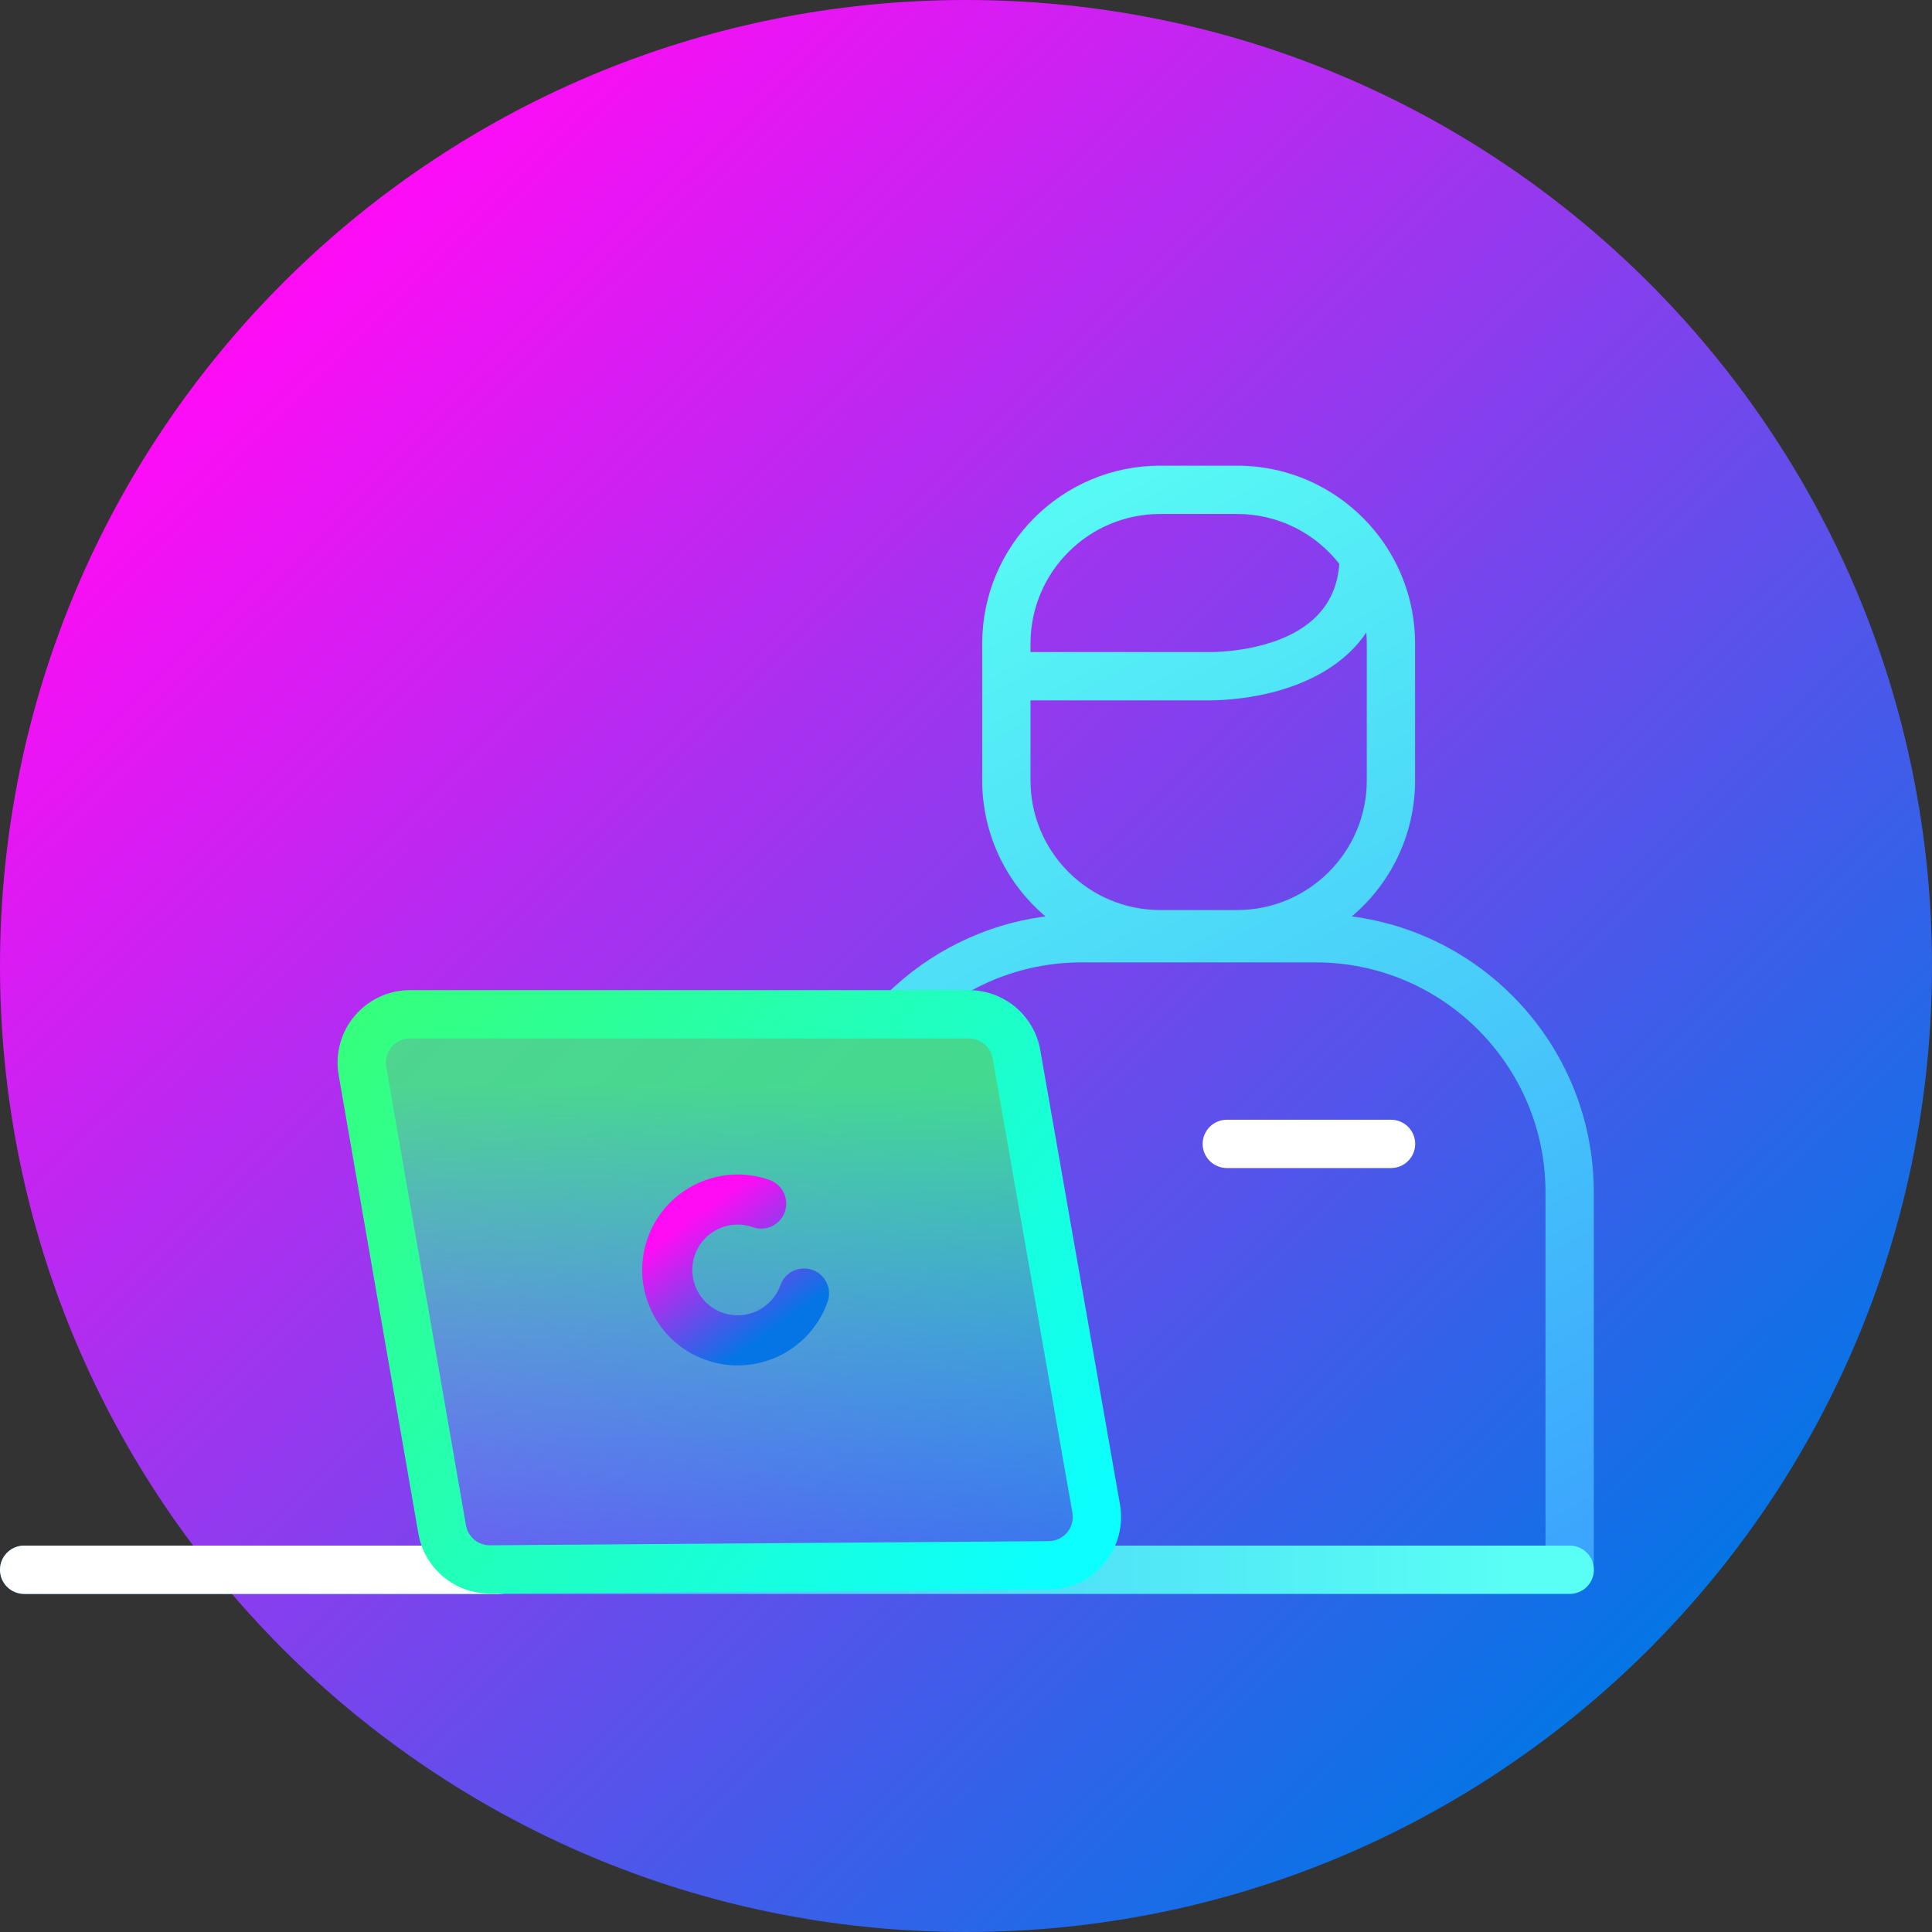 <svg width="260" height="260" viewBox="0 0 260 260" fill="none" xmlns="http://www.w3.org/2000/svg">
<rect x="0" y="0" width="260" height="260" fill="#333333" stroke="none"/>
<g clip-path="url(#clip0_566_281)">
<path d="M130 260C201.797 260 260 201.797 260 130C260 58.203 201.797 0 130 0C58.203 0 0 58.203 0 130C0 201.797 58.203 260 130 260Z" fill="url(#paint0_linear_566_281)"/>
<path fill-rule="evenodd" clip-rule="evenodd" d="M132.18 86.621V105.015C132.18 112.358 135.491 118.933 140.699 123.327C132.394 124.408 124.941 128.215 119.266 133.819C117.99 135.079 117.977 137.139 119.238 138.415C120.499 139.691 122.558 139.704 123.834 138.444C129.423 132.923 137.102 129.513 145.57 129.513H177.047C194.123 129.513 207.987 143.377 207.987 160.453V210.048C207.987 211.842 209.443 213.298 211.237 213.298C213.031 213.298 214.487 211.842 214.487 210.048V160.453C214.487 141.44 200.284 125.719 181.918 123.327C187.126 118.933 190.437 112.358 190.437 105.015V86.621C190.437 81.573 188.872 76.889 186.203 73.026L186.193 73.012L186.19 73.007C181.864 66.762 174.649 62.668 166.484 62.668H156.133C142.913 62.668 132.18 73.401 132.18 86.621ZM138.68 94.25V105.015C138.68 114.648 146.501 122.468 156.133 122.468H166.484C176.116 122.468 183.937 114.648 183.937 105.015V86.621C183.937 86.117 183.915 85.618 183.874 85.126C181.448 88.71 177.803 90.924 174.134 92.275C168.6 94.314 163.064 94.263 162.465 94.25H138.68ZM180.236 75.879C177.041 71.795 172.067 69.168 166.484 69.168H156.133C146.501 69.168 138.68 76.988 138.68 86.621V87.75H162.5C162.533 87.75 162.567 87.751 162.6 87.751C162.6 87.751 167.243 87.887 171.886 86.177C175.826 84.725 179.827 81.827 180.236 75.879Z" fill="url(#paint1_linear_566_281)"/>
<path fill-rule="evenodd" clip-rule="evenodd" d="M3.25 214.5H211.25C213.044 214.5 214.5 213.044 214.5 211.25C214.5 209.456 213.044 208 211.25 208H3.25C1.456 208 0 209.456 0 211.25C0 213.044 1.456 214.5 3.25 214.5Z" fill="url(#paint2_linear_566_281)"/>
<path fill-rule="evenodd" clip-rule="evenodd" d="M67.159 208H3.25C1.456 208 0 209.456 0 211.25C0 213.044 1.456 214.5 3.25 214.5H67.159C68.952 214.5 70.409 213.044 70.409 211.25C70.409 209.456 68.952 208 67.159 208Z" fill="white"/>
<path d="M133.488 136.5H50.375L61.512 212.999H147.62L133.488 136.5Z" fill="url(#paint3_linear_566_281)"/>
<path fill-rule="evenodd" clip-rule="evenodd" d="M105.027 172.945C103.901 176.121 100.408 177.787 97.231 176.66C94.055 175.534 92.39 172.041 93.516 168.865C94.641 165.688 98.135 164.024 101.311 165.149C103.064 165.771 104.992 164.852 105.614 163.099C106.235 161.346 105.316 159.418 103.563 158.796C96.88 156.428 89.531 159.931 87.163 166.613C84.793 173.296 88.296 180.645 94.979 183.013C101.662 185.383 109.011 181.88 111.38 175.197C112.001 173.444 111.082 171.516 109.329 170.895C107.576 170.273 105.648 171.192 105.027 172.945Z" fill="url(#paint4_linear_566_281)"/>
<path fill-rule="evenodd" clip-rule="evenodd" d="M55.178 133.25C52.3 133.25 49.569 134.521 47.716 136.724C45.864 138.926 45.079 141.835 45.572 144.671C48.201 159.788 54.022 193.259 56.304 206.38C57.121 211.077 61.215 214.494 65.983 214.459C81.173 214.346 123.686 214.029 141.193 213.899C144.061 213.878 146.774 212.595 148.61 210.392C150.446 208.189 151.219 205.289 150.723 202.465C148.093 187.47 142.275 154.313 139.994 141.315C139.176 136.651 135.126 133.25 130.391 133.25H55.178ZM55.178 139.75H130.391C131.969 139.75 133.319 140.884 133.592 142.438C135.873 155.436 141.691 188.594 144.321 203.588C144.486 204.529 144.229 205.496 143.617 206.23C143.004 206.965 142.1 207.392 141.144 207.399L65.934 207.959C64.345 207.971 62.98 206.832 62.708 205.266L51.976 143.557C51.811 142.612 52.073 141.642 52.691 140.908C53.308 140.174 54.218 139.75 55.178 139.75Z" fill="url(#paint5_linear_566_281)"/>
<path fill-rule="evenodd" clip-rule="evenodd" d="M187.2 150.689H165.1C163.306 150.689 161.85 152.146 161.85 153.939C161.85 155.733 163.306 157.189 165.1 157.189H187.2C188.994 157.189 190.45 155.733 190.45 153.939C190.45 152.146 188.994 150.689 187.2 150.689Z" fill="white"/>
</g>
<defs>
<linearGradient id="paint0_linear_566_281" x1="45.696" y1="31.071" x2="227.707" y2="215.716" gradientUnits="userSpaceOnUse">
<stop stop-color="#FF0CF5"/>
<stop offset="1" stop-color="#0575E6"/>
</linearGradient>
<linearGradient id="paint1_linear_566_281" x1="217.1" y1="215.716" x2="133.25" y2="62.668" gradientUnits="userSpaceOnUse">
<stop stop-color="#3AA0FE"/>
<stop offset="1" stop-color="#59FEF4"/>
</linearGradient>
<linearGradient id="paint2_linear_566_281" x1="0" y1="211.25" x2="203.45" y2="211.25" gradientUnits="userSpaceOnUse">
<stop stop-color="#3AA0FE"/>
<stop offset="1" stop-color="#59FEF4"/>
</linearGradient>
<linearGradient id="paint3_linear_566_281" x1="-104.613" y1="145.843" x2="-104.613" y2="210.691" gradientUnits="userSpaceOnUse">
<stop stop-color="#36FF78" stop-opacity="0.8"/>
<stop offset="1" stop-color="#0CFFFF" stop-opacity="0.15"/>
</linearGradient>
<linearGradient id="paint4_linear_566_281" x1="95.37" y1="162.271" x2="106.197" y2="177.375" gradientUnits="userSpaceOnUse">
<stop stop-color="#FF0CF5"/>
<stop offset="1" stop-color="#0575E6"/>
</linearGradient>
<linearGradient id="paint5_linear_566_281" x1="45.5" y1="135.2" x2="142.35" y2="209.95" gradientUnits="userSpaceOnUse">
<stop stop-color="#36FF78"/>
<stop offset="1" stop-color="#0CFFFF"/>
</linearGradient>
<clipPath id="clip0_566_281">
<rect width="260" height="260" fill="white"/>
</clipPath>
</defs>
</svg>
